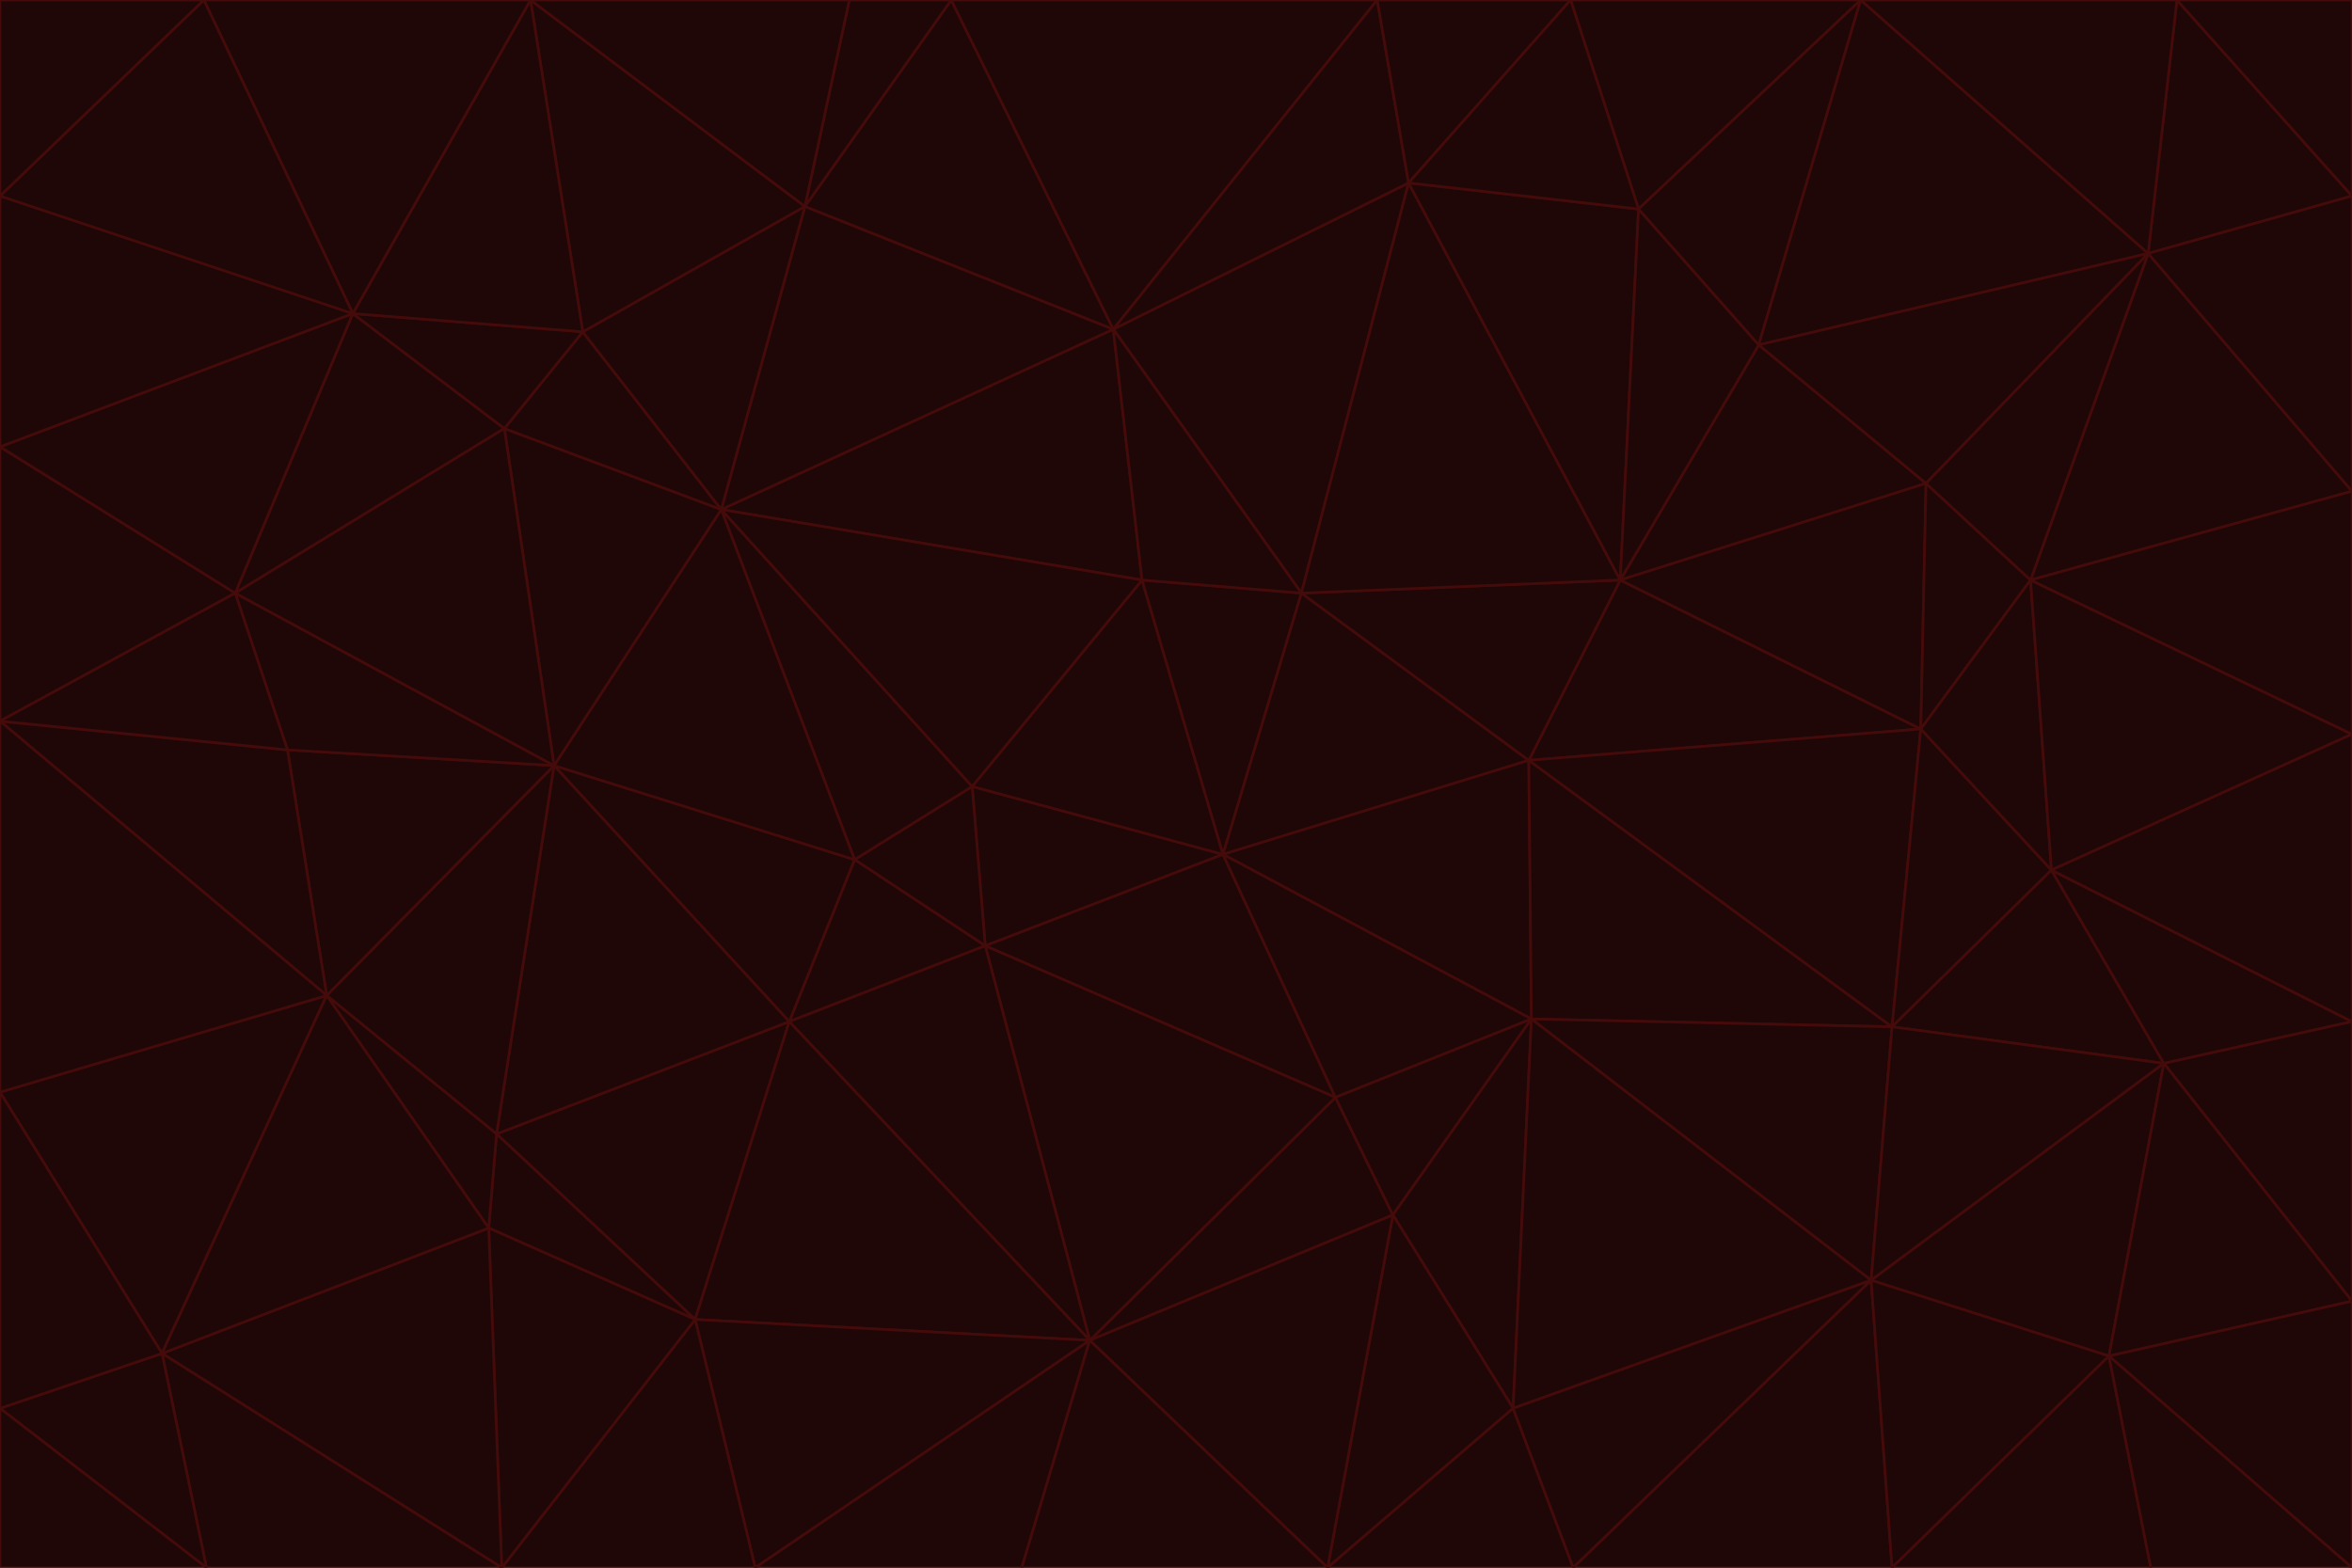 <svg id="visual" viewBox="0 0 900 600" width="900" height="600" xmlns="http://www.w3.org/2000/svg" xmlns:xlink="http://www.w3.org/1999/xlink" version="1.1"><g stroke-width="1" stroke-linejoin="bevel"><path d="M468 327L372 301L377 362Z" fill="#1f0707" stroke="#450a0a"></path><path d="M372 301L327 329L377 362Z" fill="#1f0707" stroke="#450a0a"></path><path d="M468 327L437 222L372 301Z" fill="#1f0707" stroke="#450a0a"></path><path d="M372 301L276 195L327 329Z" fill="#1f0707" stroke="#450a0a"></path><path d="M468 327L498 227L437 222Z" fill="#1f0707" stroke="#450a0a"></path><path d="M327 329L302 391L377 362Z" fill="#1f0707" stroke="#450a0a"></path><path d="M377 362L511 420L468 327Z" fill="#1f0707" stroke="#450a0a"></path><path d="M533 465L511 420L417 513Z" fill="#1f0707" stroke="#450a0a"></path><path d="M468 327L585 291L498 227Z" fill="#1f0707" stroke="#450a0a"></path><path d="M586 390L585 291L468 327Z" fill="#1f0707" stroke="#450a0a"></path><path d="M417 513L511 420L377 362Z" fill="#1f0707" stroke="#450a0a"></path><path d="M511 420L586 390L468 327Z" fill="#1f0707" stroke="#450a0a"></path><path d="M533 465L586 390L511 420Z" fill="#1f0707" stroke="#450a0a"></path><path d="M302 391L417 513L377 362Z" fill="#1f0707" stroke="#450a0a"></path><path d="M426 126L276 195L437 222Z" fill="#1f0707" stroke="#450a0a"></path><path d="M437 222L276 195L372 301Z" fill="#1f0707" stroke="#450a0a"></path><path d="M327 329L212 293L302 391Z" fill="#1f0707" stroke="#450a0a"></path><path d="M539 70L426 126L498 227Z" fill="#1f0707" stroke="#450a0a"></path><path d="M498 227L426 126L437 222Z" fill="#1f0707" stroke="#450a0a"></path><path d="M276 195L212 293L327 329Z" fill="#1f0707" stroke="#450a0a"></path><path d="M735 279L620 222L585 291Z" fill="#1f0707" stroke="#450a0a"></path><path d="M585 291L620 222L498 227Z" fill="#1f0707" stroke="#450a0a"></path><path d="M190 434L266 505L302 391Z" fill="#1f0707" stroke="#450a0a"></path><path d="M302 391L266 505L417 513Z" fill="#1f0707" stroke="#450a0a"></path><path d="M212 293L190 434L302 391Z" fill="#1f0707" stroke="#450a0a"></path><path d="M533 465L579 539L586 390Z" fill="#1f0707" stroke="#450a0a"></path><path d="M586 390L724 393L585 291Z" fill="#1f0707" stroke="#450a0a"></path><path d="M508 600L579 539L533 465Z" fill="#1f0707" stroke="#450a0a"></path><path d="M508 600L533 465L417 513Z" fill="#1f0707" stroke="#450a0a"></path><path d="M190 434L187 470L266 505Z" fill="#1f0707" stroke="#450a0a"></path><path d="M426 126L308 79L276 195Z" fill="#1f0707" stroke="#450a0a"></path><path d="M276 195L193 164L212 293Z" fill="#1f0707" stroke="#450a0a"></path><path d="M289 600L417 513L266 505Z" fill="#1f0707" stroke="#450a0a"></path><path d="M289 600L391 600L417 513Z" fill="#1f0707" stroke="#450a0a"></path><path d="M223 127L193 164L276 195Z" fill="#1f0707" stroke="#450a0a"></path><path d="M212 293L125 381L190 434Z" fill="#1f0707" stroke="#450a0a"></path><path d="M190 434L125 381L187 470Z" fill="#1f0707" stroke="#450a0a"></path><path d="M308 79L223 127L276 195Z" fill="#1f0707" stroke="#450a0a"></path><path d="M620 222L539 70L498 227Z" fill="#1f0707" stroke="#450a0a"></path><path d="M426 126L364 0L308 79Z" fill="#1f0707" stroke="#450a0a"></path><path d="M391 600L508 600L417 513Z" fill="#1f0707" stroke="#450a0a"></path><path d="M110 287L125 381L212 293Z" fill="#1f0707" stroke="#450a0a"></path><path d="M192 600L289 600L266 505Z" fill="#1f0707" stroke="#450a0a"></path><path d="M90 227L110 287L212 293Z" fill="#1f0707" stroke="#450a0a"></path><path d="M716 490L724 393L586 390Z" fill="#1f0707" stroke="#450a0a"></path><path d="M620 222L627 80L539 70Z" fill="#1f0707" stroke="#450a0a"></path><path d="M724 393L735 279L585 291Z" fill="#1f0707" stroke="#450a0a"></path><path d="M737 185L673 132L620 222Z" fill="#1f0707" stroke="#450a0a"></path><path d="M673 132L627 80L620 222Z" fill="#1f0707" stroke="#450a0a"></path><path d="M508 600L602 600L579 539Z" fill="#1f0707" stroke="#450a0a"></path><path d="M579 539L716 490L586 390Z" fill="#1f0707" stroke="#450a0a"></path><path d="M527 0L364 0L426 126Z" fill="#1f0707" stroke="#450a0a"></path><path d="M308 79L203 0L223 127Z" fill="#1f0707" stroke="#450a0a"></path><path d="M527 0L426 126L539 70Z" fill="#1f0707" stroke="#450a0a"></path><path d="M364 0L325 0L308 79Z" fill="#1f0707" stroke="#450a0a"></path><path d="M135 120L90 227L193 164Z" fill="#1f0707" stroke="#450a0a"></path><path d="M602 600L716 490L579 539Z" fill="#1f0707" stroke="#450a0a"></path><path d="M724 393L785 333L735 279Z" fill="#1f0707" stroke="#450a0a"></path><path d="M135 120L193 164L223 127Z" fill="#1f0707" stroke="#450a0a"></path><path d="M193 164L90 227L212 293Z" fill="#1f0707" stroke="#450a0a"></path><path d="M0 418L62 518L125 381Z" fill="#1f0707" stroke="#450a0a"></path><path d="M601 0L527 0L539 70Z" fill="#1f0707" stroke="#450a0a"></path><path d="M203 0L135 120L223 127Z" fill="#1f0707" stroke="#450a0a"></path><path d="M712 0L601 0L627 80Z" fill="#1f0707" stroke="#450a0a"></path><path d="M735 279L737 185L620 222Z" fill="#1f0707" stroke="#450a0a"></path><path d="M187 470L192 600L266 505Z" fill="#1f0707" stroke="#450a0a"></path><path d="M62 518L192 600L187 470Z" fill="#1f0707" stroke="#450a0a"></path><path d="M828 407L785 333L724 393Z" fill="#1f0707" stroke="#450a0a"></path><path d="M735 279L777 222L737 185Z" fill="#1f0707" stroke="#450a0a"></path><path d="M785 333L777 222L735 279Z" fill="#1f0707" stroke="#450a0a"></path><path d="M712 0L627 80L673 132Z" fill="#1f0707" stroke="#450a0a"></path><path d="M712 0L673 132L822 97Z" fill="#1f0707" stroke="#450a0a"></path><path d="M627 80L601 0L539 70Z" fill="#1f0707" stroke="#450a0a"></path><path d="M325 0L203 0L308 79Z" fill="#1f0707" stroke="#450a0a"></path><path d="M0 276L125 381L110 287Z" fill="#1f0707" stroke="#450a0a"></path><path d="M125 381L62 518L187 470Z" fill="#1f0707" stroke="#450a0a"></path><path d="M602 600L724 600L716 490Z" fill="#1f0707" stroke="#450a0a"></path><path d="M716 490L828 407L724 393Z" fill="#1f0707" stroke="#450a0a"></path><path d="M807 519L828 407L716 490Z" fill="#1f0707" stroke="#450a0a"></path><path d="M785 333L900 281L777 222Z" fill="#1f0707" stroke="#450a0a"></path><path d="M0 171L0 276L90 227Z" fill="#1f0707" stroke="#450a0a"></path><path d="M90 227L0 276L110 287Z" fill="#1f0707" stroke="#450a0a"></path><path d="M0 171L90 227L135 120Z" fill="#1f0707" stroke="#450a0a"></path><path d="M0 276L0 418L125 381Z" fill="#1f0707" stroke="#450a0a"></path><path d="M62 518L79 600L192 600Z" fill="#1f0707" stroke="#450a0a"></path><path d="M0 539L79 600L62 518Z" fill="#1f0707" stroke="#450a0a"></path><path d="M724 600L807 519L716 490Z" fill="#1f0707" stroke="#450a0a"></path><path d="M822 97L673 132L737 185Z" fill="#1f0707" stroke="#450a0a"></path><path d="M0 75L0 171L135 120Z" fill="#1f0707" stroke="#450a0a"></path><path d="M0 418L0 539L62 518Z" fill="#1f0707" stroke="#450a0a"></path><path d="M900 188L822 97L777 222Z" fill="#1f0707" stroke="#450a0a"></path><path d="M777 222L822 97L737 185Z" fill="#1f0707" stroke="#450a0a"></path><path d="M203 0L78 0L135 120Z" fill="#1f0707" stroke="#450a0a"></path><path d="M900 391L785 333L828 407Z" fill="#1f0707" stroke="#450a0a"></path><path d="M900 391L900 281L785 333Z" fill="#1f0707" stroke="#450a0a"></path><path d="M78 0L0 75L135 120Z" fill="#1f0707" stroke="#450a0a"></path><path d="M900 498L900 391L828 407Z" fill="#1f0707" stroke="#450a0a"></path><path d="M724 600L823 600L807 519Z" fill="#1f0707" stroke="#450a0a"></path><path d="M807 519L900 498L828 407Z" fill="#1f0707" stroke="#450a0a"></path><path d="M0 539L0 600L79 600Z" fill="#1f0707" stroke="#450a0a"></path><path d="M900 281L900 188L777 222Z" fill="#1f0707" stroke="#450a0a"></path><path d="M900 600L900 498L807 519Z" fill="#1f0707" stroke="#450a0a"></path><path d="M78 0L0 0L0 75Z" fill="#1f0707" stroke="#450a0a"></path><path d="M900 75L833 0L822 97Z" fill="#1f0707" stroke="#450a0a"></path><path d="M822 97L833 0L712 0Z" fill="#1f0707" stroke="#450a0a"></path><path d="M900 188L900 75L822 97Z" fill="#1f0707" stroke="#450a0a"></path><path d="M823 600L900 600L807 519Z" fill="#1f0707" stroke="#450a0a"></path><path d="M900 75L900 0L833 0Z" fill="#1f0707" stroke="#450a0a"></path></g></svg>